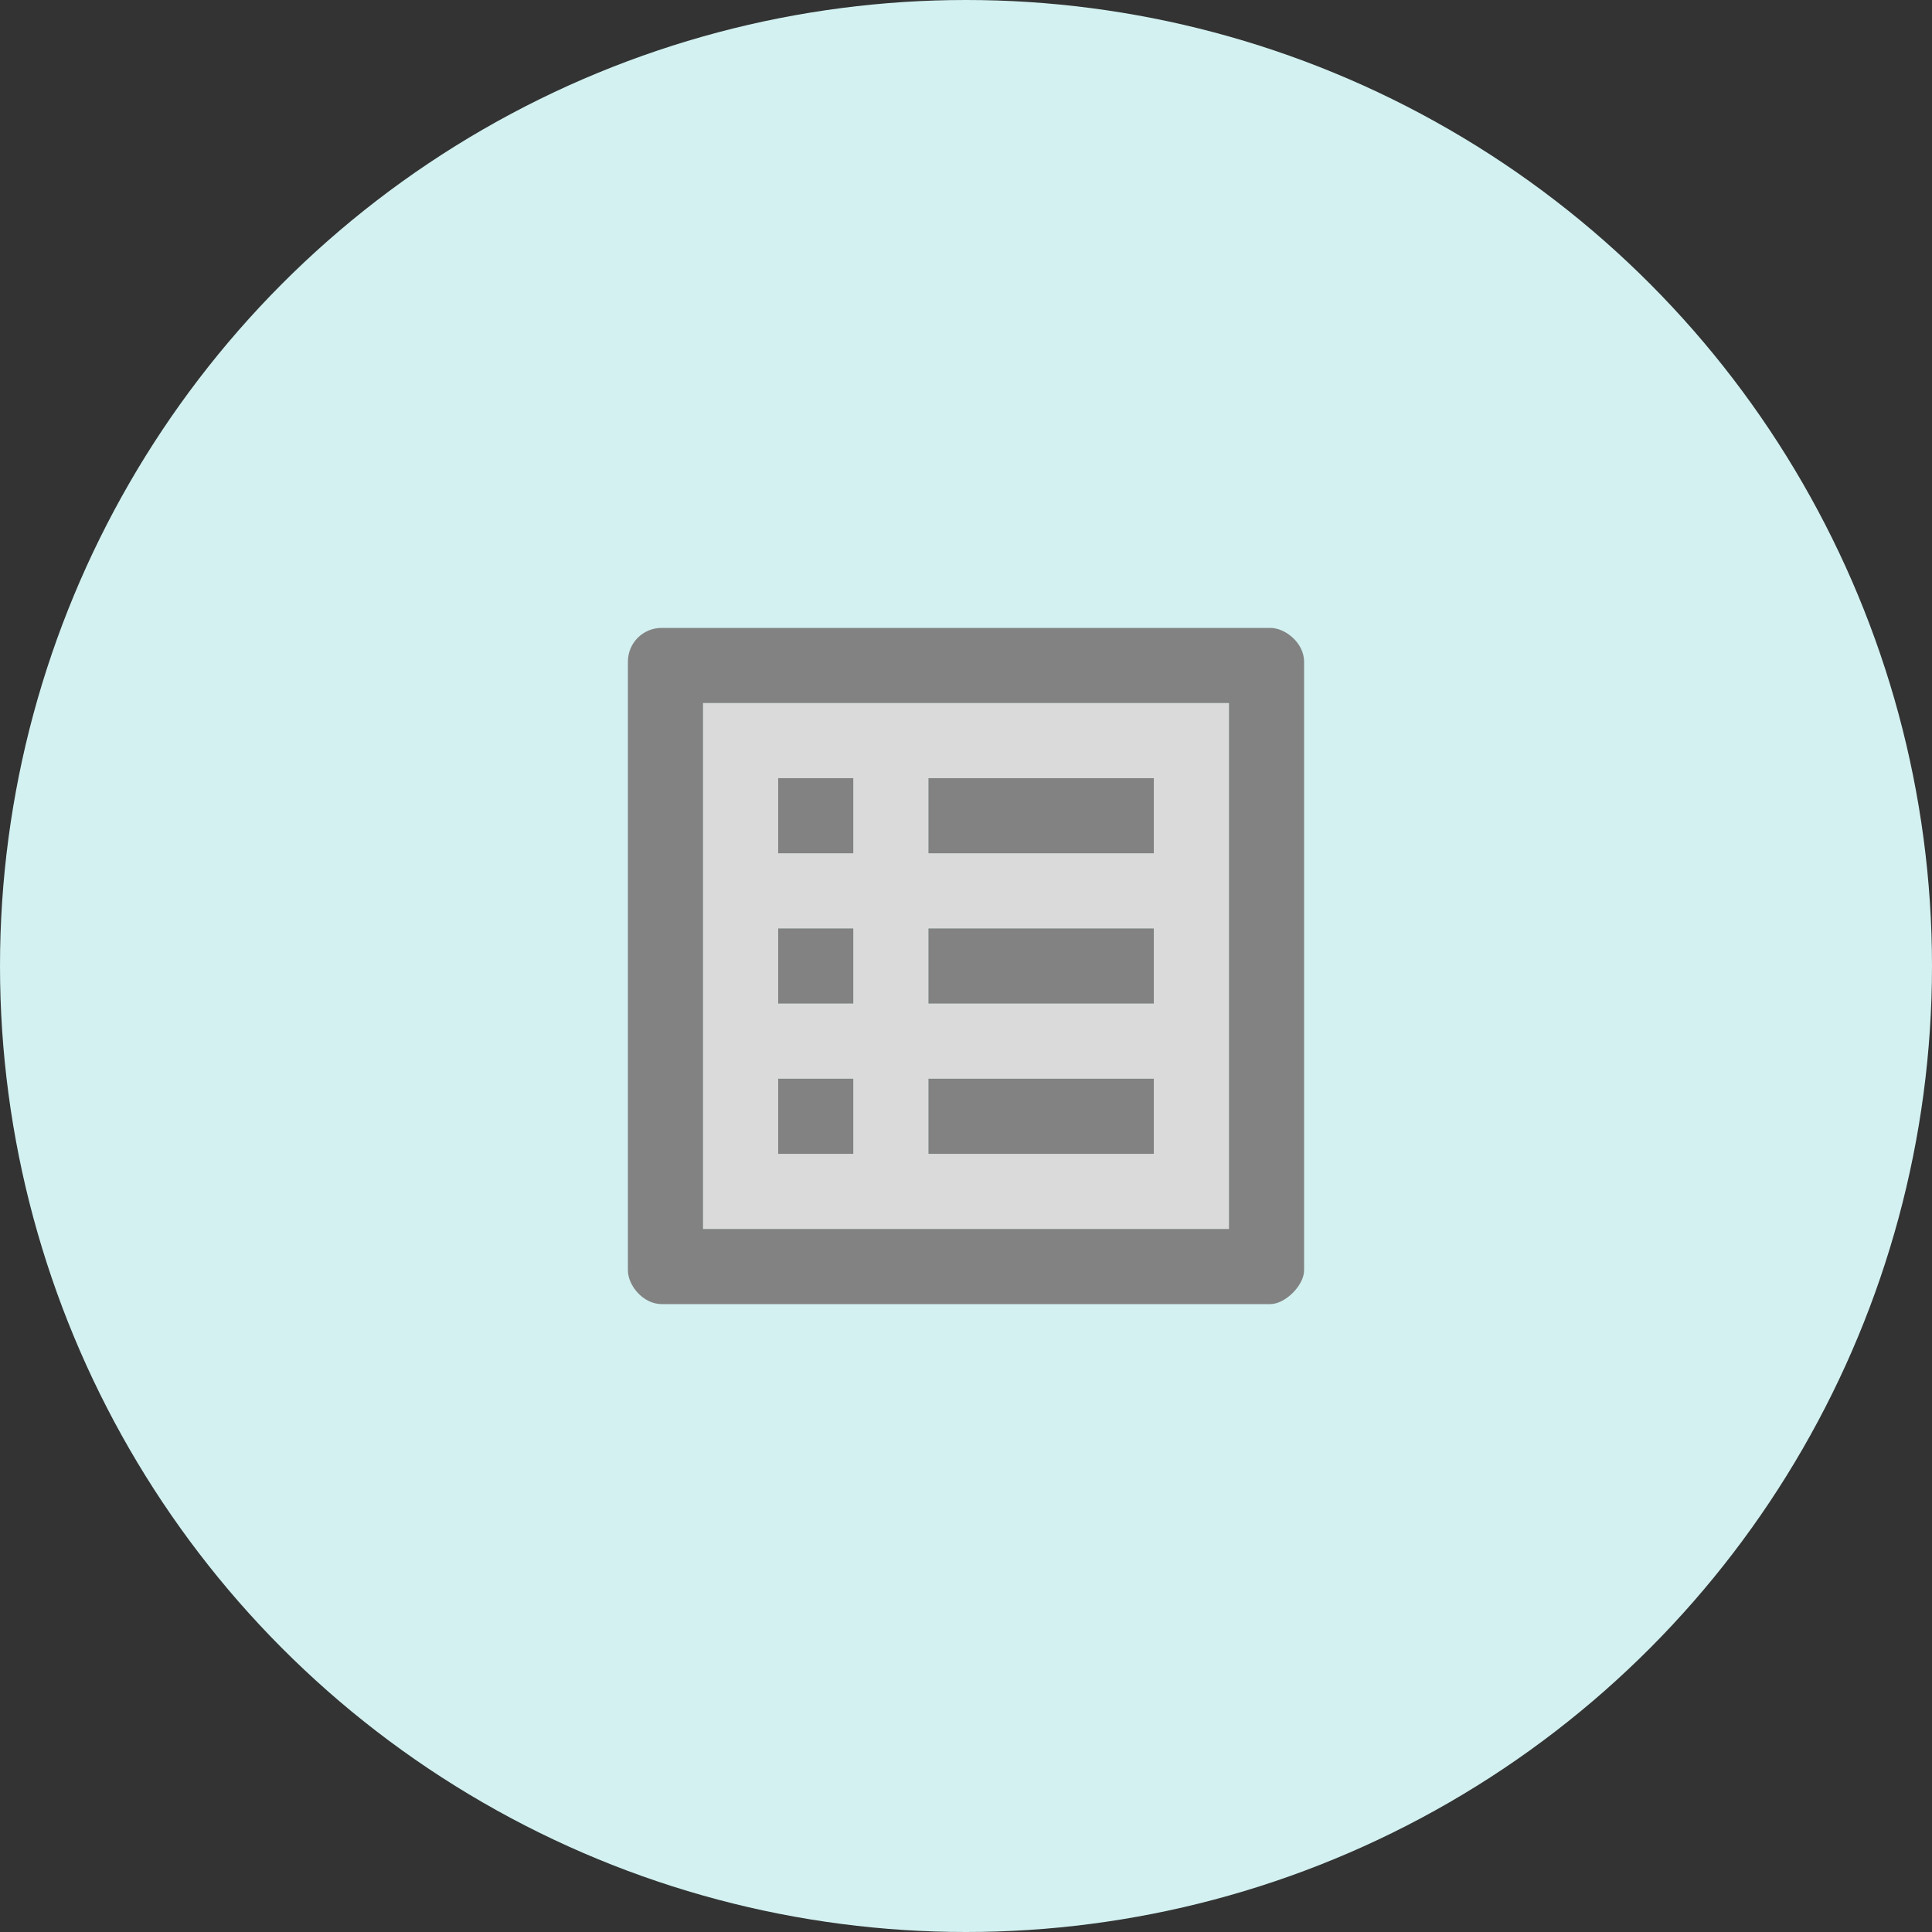 <?xml version="1.0" encoding="UTF-8" standalone="no"?><!DOCTYPE svg PUBLIC "-//W3C//DTD SVG 1.1//EN" "http://www.w3.org/Graphics/SVG/1.1/DTD/svg11.dtd"><svg width="100%" height="100%" viewBox="0 0 500 500" version="1.1" xmlns="http://www.w3.org/2000/svg" xmlns:xlink="http://www.w3.org/1999/xlink" xml:space="preserve" xmlns:serif="http://www.serif.com/" style="fill-rule:evenodd;clip-rule:evenodd;stroke-linejoin:round;stroke-miterlimit:2;"><rect x="0" y="0" width="500" height="500" fill="#333333" stroke="none"/><circle cx="250" cy="250" r="250" style="fill:#d3f1f1;"/><path d="M181.945,318.055l136.111,0l-0,-136.111l-136.111,0l-0,136.111Zm58.333,-116.666l58.333,-0l0,19.444l-58.333,0l-0,-19.444Zm58.333,38.889l-58.333,-0l-0,19.444l58.333,0l0,-19.445Zm-58.333,38.89l58.333,-0l0,19.444l-58.333,-0l-0,-19.444Zm-19.445,-77.778l-19.444,-0l0,19.444l19.444,0l0,-19.444Zm-19.444,38.889l19.444,-0l0,19.444l-19.444,0l0,-19.445Zm19.444,38.89l-19.444,-0l0,19.444l19.444,-0l0,-19.444Z" style="fill:#dadada;"/><rect x="240.278" y="201.389" width="58.333" height="19.444" style="fill:#828282;fill-rule:nonzero;"/><rect x="240.278" y="240.278" width="58.333" height="19.445" style="fill:#828282;fill-rule:nonzero;"/><rect x="240.278" y="279.167" width="58.333" height="19.445" style="fill:#828282;fill-rule:nonzero;"/><rect x="201.389" y="201.389" width="19.445" height="19.444" style="fill:#828282;fill-rule:nonzero;"/><rect x="201.389" y="240.278" width="19.445" height="19.445" style="fill:#828282;fill-rule:nonzero;"/><rect x="201.389" y="279.167" width="19.445" height="19.445" style="fill:#828282;fill-rule:nonzero;"/><path d="M171.25,162.5l157.5,0c3.889,0 8.75,3.889 8.75,8.75l0,157.5c0,3.889 -4.861,8.75 -8.75,8.75l-157.5,0c-4.861,0 -8.75,-4.861 -8.75,-8.75l0,-157.5c0,-4.861 3.889,-8.75 8.75,-8.75Zm10.695,155.555l136.11,0l0,-136.11l-136.11,-0l-0,136.11Z" style="fill:#828282;"/></svg>